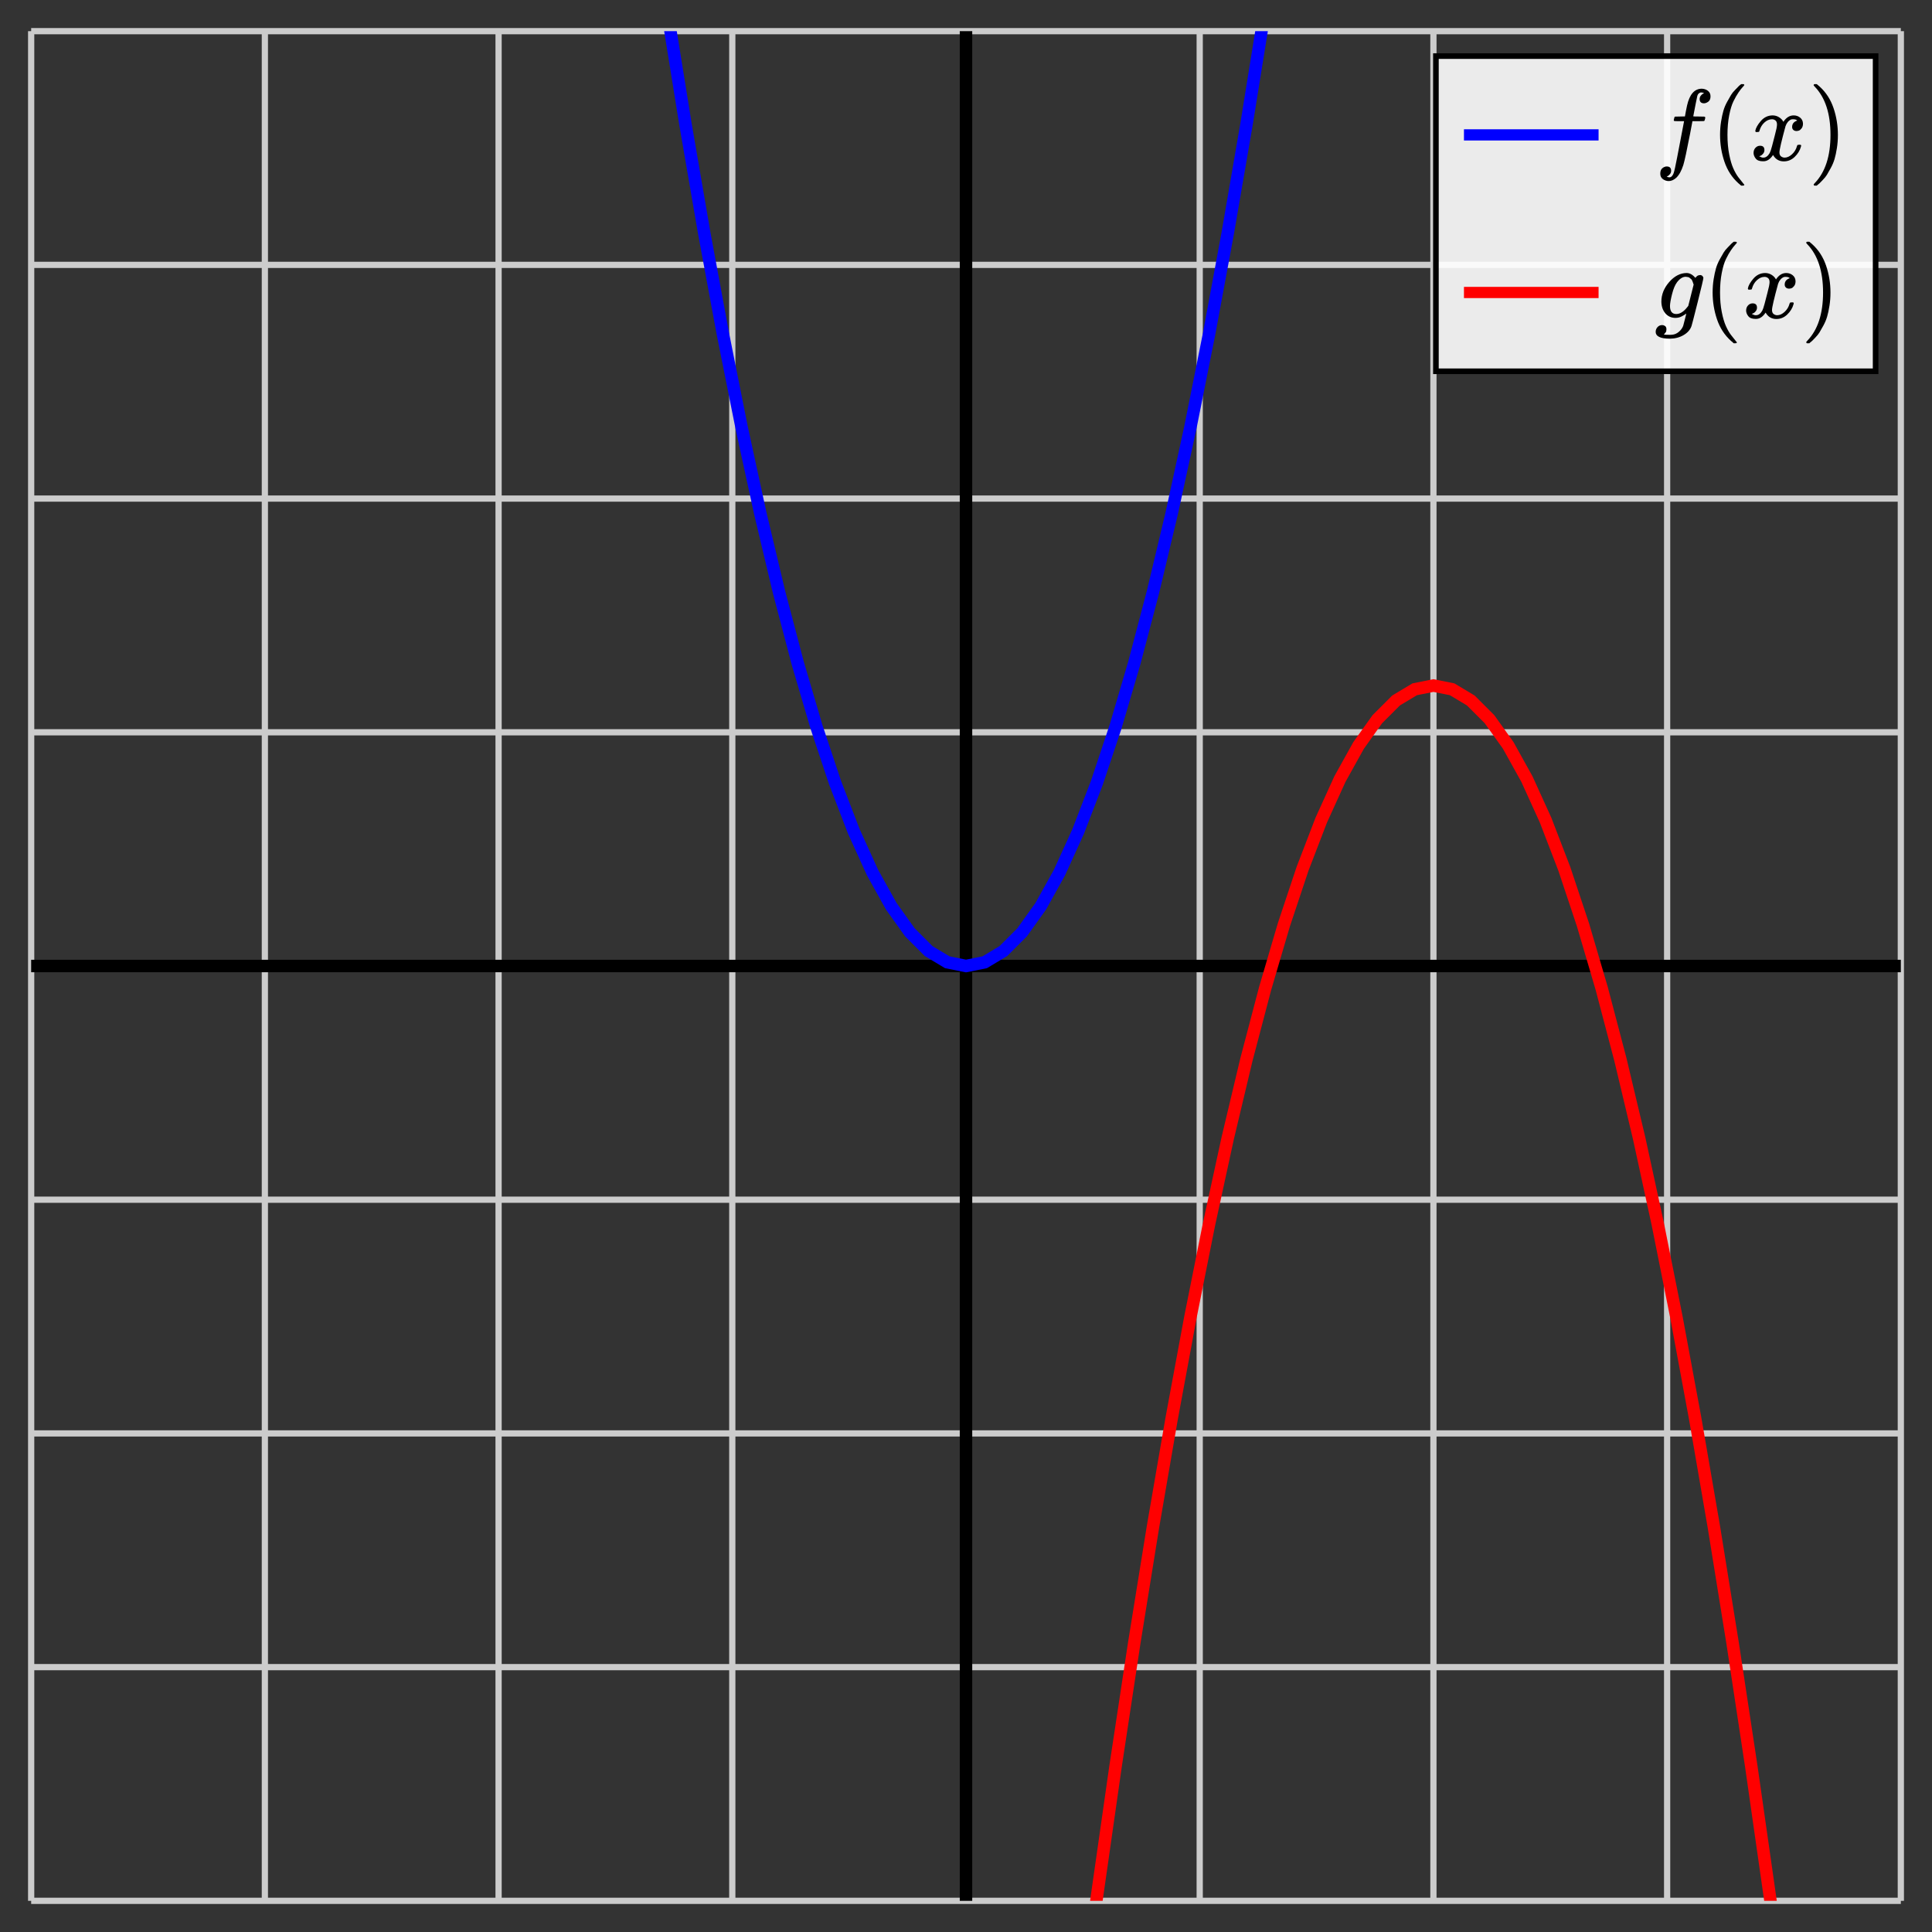 <svg xmlns="http://www.w3.org/2000/svg" id="diagram" width="310" height="310">
  <rect width="100%" height="100%" fill="#333333" stroke="none"/>
  <defs>
    <clipPath id="clipPath-0">
      <rect x="5.0" y="5.0" width="300.0" height="300.0"/>
    </clipPath>
    <clipPath id="clipPath-1">
      <rect x="5.0" y="5.0" width="300.0" height="300.0"/>
    </clipPath>
  </defs>
  <g id="grid-axes">
    <g id="grid" stroke="#ccc" stroke-width="1">
      <line id="line-0" x1="5.0" y1="305.0" x2="5.0" y2="5.0"/>
      <line id="line-1" x1="42.5" y1="305.0" x2="42.5" y2="5.0"/>
      <line id="line-2" x1="80.0" y1="305.0" x2="80.0" y2="5.0"/>
      <line id="line-3" x1="117.5" y1="305.0" x2="117.5" y2="5.0"/>
      <line id="line-4" x1="155.0" y1="305.0" x2="155.0" y2="5.0"/>
      <line id="line-5" x1="192.5" y1="305.0" x2="192.5" y2="5.0"/>
      <line id="line-6" x1="230.0" y1="305.0" x2="230.0" y2="5.0"/>
      <line id="line-7" x1="267.5" y1="305.0" x2="267.5" y2="5.0"/>
      <line id="line-8" x1="305.0" y1="305.0" x2="305.0" y2="5.0"/>
      <line id="line-9" x1="5.0" y1="305.0" x2="305.0" y2="305.0"/>
      <line id="line-10" x1="5.0" y1="267.5" x2="305.0" y2="267.5"/>
      <line id="line-11" x1="5.0" y1="230.0" x2="305.0" y2="230.0"/>
      <line id="line-12" x1="5.0" y1="192.5" x2="305.0" y2="192.5"/>
      <line id="line-13" x1="5.0" y1="155.0" x2="305.0" y2="155.0"/>
      <line id="line-14" x1="5.0" y1="117.5" x2="305.0" y2="117.5"/>
      <line id="line-15" x1="5.0" y1="80.0" x2="305.0" y2="80.0"/>
      <line id="line-16" x1="5.0" y1="42.5" x2="305.0" y2="42.5"/>
      <line id="line-17" x1="5.0" y1="5.0" x2="305.0" y2="5.0"/>
    </g>
    <g id="axes" stroke="black" stroke-width="2">
      <line id="line-18" x1="5.0" y1="155.0" x2="305.0" y2="155.0" stroke="black" stroke-width="2"/>
      <line id="line-19" x1="155.0" y1="305.0" x2="155.0" y2="5.0" stroke="black" stroke-width="2"/>
      <g id="g-0"/>
      <g id="g-1"/>
    </g>
  </g>
  <path id="f" stroke="blue" stroke-width="2" fill="none" d="M 72.9 -294.9 L 74.0 -282.4 L 77.0 -250.6 L 80.0 -220.0 L 83.0 -190.6 L 86.0 -162.4 L 89.0 -135.4 L 92.0 -109.6 L 95.0 -85.0 L 98.0 -61.6 L 101.0 -39.4 L 104.0 -18.4 L 107.0 1.4 L 110.0 20.0 L 113.0 37.4 L 116.0 53.6 L 119.0 68.6 L 122.0 82.4 L 125.0 95.0 L 128.0 106.4 L 131.0 116.6 L 134.0 125.6 L 137.0 133.4 L 140.0 140.0 L 143.0 145.4 L 146.0 149.6 L 149.0 152.6 L 152.0 154.4 L 155.0 155.0 L 158.0 154.4 L 161.0 152.6 L 164.0 149.6 L 167.0 145.4 L 170.0 140.0 L 173.0 133.4 L 176.0 125.6 L 179.0 116.6 L 182.0 106.4 L 185.0 95.0 L 188.0 82.4 L 191.0 68.6 L 194.0 53.6 L 197.0 37.4 L 200.0 20.0 L 203.0 1.4 L 206.0 -18.4 L 209.0 -39.4 L 212.0 -61.6 L 215.0 -85.0 L 218.0 -109.6 L 221.0 -135.4 L 224.0 -162.4 L 227.0 -190.6 L 230.0 -220.0 L 233.0 -250.6 L 236.0 -282.4" clip-path="url(#clipPath-1)"/>
  <path id="g" stroke="red" stroke-width="2" fill="none" d="M 143.8 605.0 L 146.0 580.4 L 149.0 547.4 L 152.0 515.6 L 155.0 485.0 L 158.0 455.6 L 161.0 427.4 L 164.0 400.4 L 167.0 374.6 L 170.0 350.0 L 173.0 326.6 L 176.0 304.4 L 179.0 283.4 L 182.0 263.6 L 185.0 245.0 L 188.0 227.6 L 191.0 211.4 L 194.0 196.4 L 197.0 182.6 L 200.0 170.0 L 203.0 158.6 L 206.0 148.4 L 209.0 139.4 L 212.0 131.6 L 215.0 125.0 L 218.0 119.6 L 221.0 115.4 L 224.0 112.4 L 227.0 110.6 L 230.0 110.0 L 233.0 110.6 L 236.0 112.4 L 239.0 115.4 L 242.0 119.6 L 245.0 125.0 L 248.0 131.6 L 251.0 139.4 L 254.0 148.4 L 257.0 158.6 L 260.0 170.0 L 263.0 182.6 L 266.0 196.4 L 269.0 211.4 L 272.0 227.6 L 275.0 245.0 L 278.0 263.6 L 281.0 283.4 L 284.0 304.4 L 287.0 326.6 L 290.0 350.0 L 293.0 374.6 L 296.0 400.4 L 299.0 427.4 L 302.0 455.6 L 305.0 485.0" clip-path="url(#clipPath-1)"/>
  <g transform="translate(301.0,9.0) translate(-70.6,-0.0) scale(0.9,0.9)">
    <rect x="0" y="0" width="78.392" height="56.192" stroke="black" fill="white" fill-opacity="0.9"/>
    <g id="legend-label-0" transform="translate(39.0,5.0)">
      <g id="g-2">
        <svg xmlns:xlink="http://www.w3.org/1999/xlink" style="vertical-align: -4.528px" width="34.392px" height="18.096px" role="img" focusable="false" viewBox="0 -750 1900 1000" x="0.0" y="0.0">
          <defs>
            <path id="MJX-2-TEX-I-1D453" d="M118 -162Q120 -162 124 -164T135 -167T147 -168Q160 -168 171 -155T187 -126Q197 -99 221 27T267 267T289 382V385H242Q195 385 192 387Q188 390 188 397L195 425Q197 430 203 430T250 431Q298 431 298 432Q298 434 307 482T319 540Q356 705 465 705Q502 703 526 683T550 630Q550 594 529 578T487 561Q443 561 443 603Q443 622 454 636T478 657L487 662Q471 668 457 668Q445 668 434 658T419 630Q412 601 403 552T387 469T380 433Q380 431 435 431Q480 431 487 430T498 424Q499 420 496 407T491 391Q489 386 482 386T428 385H372L349 263Q301 15 282 -47Q255 -132 212 -173Q175 -205 139 -205Q107 -205 81 -186T55 -132Q55 -95 76 -78T118 -61Q162 -61 162 -103Q162 -122 151 -136T127 -157L118 -162Z"/>
            <path id="MJX-2-TEX-N-2061" d=""/>
            <path id="MJX-2-TEX-N-28" d="M94 250Q94 319 104 381T127 488T164 576T202 643T244 695T277 729T302 750H315H319Q333 750 333 741Q333 738 316 720T275 667T226 581T184 443T167 250T184 58T225 -81T274 -167T316 -220T333 -241Q333 -250 318 -250H315H302L274 -226Q180 -141 137 -14T94 250Z"/>
            <path id="MJX-2-TEX-I-1D465" d="M52 289Q59 331 106 386T222 442Q257 442 286 424T329 379Q371 442 430 442Q467 442 494 420T522 361Q522 332 508 314T481 292T458 288Q439 288 427 299T415 328Q415 374 465 391Q454 404 425 404Q412 404 406 402Q368 386 350 336Q290 115 290 78Q290 50 306 38T341 26Q378 26 414 59T463 140Q466 150 469 151T485 153H489Q504 153 504 145Q504 144 502 134Q486 77 440 33T333 -11Q263 -11 227 52Q186 -10 133 -10H127Q78 -10 57 16T35 71Q35 103 54 123T99 143Q142 143 142 101Q142 81 130 66T107 46T94 41L91 40Q91 39 97 36T113 29T132 26Q168 26 194 71Q203 87 217 139T245 247T261 313Q266 340 266 352Q266 380 251 392T217 404Q177 404 142 372T93 290Q91 281 88 280T72 278H58Q52 284 52 289Z"/>
            <path id="MJX-2-TEX-N-29" d="M60 749L64 750Q69 750 74 750H86L114 726Q208 641 251 514T294 250Q294 182 284 119T261 12T224 -76T186 -143T145 -194T113 -227T90 -246Q87 -249 86 -250H74Q66 -250 63 -250T58 -247T55 -238Q56 -237 66 -225Q221 -64 221 250T66 725Q56 737 55 738Q55 746 60 749Z"/>
          </defs>
          <g stroke="currentColor" fill="currentColor" stroke-width="0" transform="scale(1,-1)">
            <g data-mml-node="math" data-semantic-type="appl" data-semantic-role="simple function" data-semantic-id="6" data-semantic-children="0,4" data-semantic-content="5,0" data-semantic-speech="">
              <g data-mml-node="mi" data-semantic-type="identifier" data-semantic-role="simple function" data-semantic-font="italic" data-semantic-id="0" data-semantic-parent="6" data-semantic-operator="appl" data-semantic-speech="">
                <use data-c="1D453" xlink:href="#MJX-2-TEX-I-1D453"/>
              </g>
              <g data-mml-node="mo" data-semantic-type="punctuation" data-semantic-role="application" data-semantic-id="5" data-semantic-parent="6" data-semantic-added="true" data-semantic-operator="appl" data-semantic-speech="" transform="translate(550,0)">
                <use data-c="2061" xlink:href="#MJX-2-TEX-N-2061"/>
              </g>
              <g data-mml-node="mrow" data-semantic-type="fenced" data-semantic-role="leftright" data-semantic-id="4" data-semantic-children="2" data-semantic-content="1,3" data-semantic-parent="6" data-semantic-speech="" transform="translate(550,0)">
                <g data-mml-node="mo" data-semantic-type="fence" data-semantic-role="open" data-semantic-id="1" data-semantic-parent="4" data-semantic-operator="fenced" data-semantic-speech="">
                  <use data-c="28" xlink:href="#MJX-2-TEX-N-28"/>
                </g>
                <g data-mml-node="mi" data-semantic-type="identifier" data-semantic-role="latinletter" data-semantic-font="italic" data-semantic-id="2" data-semantic-parent="4" data-semantic-speech="" transform="translate(389,0)">
                  <use data-c="1D465" xlink:href="#MJX-2-TEX-I-1D465"/>
                </g>
                <g data-mml-node="mo" data-semantic-type="fence" data-semantic-role="close" data-semantic-id="3" data-semantic-parent="4" data-semantic-operator="fenced" data-semantic-speech="" transform="translate(961,0)">
                  <use data-c="29" xlink:href="#MJX-2-TEX-N-29"/>
                </g>
              </g>
            </g>
          </g>
        </svg>
      </g>
    </g>
    <line stroke="blue" x1="29" y1="14.048" x2="5" y2="14.048" stroke-width="2"/>
    <g id="legend-label-1" transform="translate(39.0,33.1)">
      <g id="g-3">
        <svg xmlns:xlink="http://www.w3.org/1999/xlink" style="vertical-align: -4.528px" width="33.064px" height="18.096px" role="img" focusable="false" viewBox="0 -750 1827 1000" x="0.0" y="0.0">
          <defs>
            <path id="MJX-3-TEX-I-1D454" d="M311 43Q296 30 267 15T206 0Q143 0 105 45T66 160Q66 265 143 353T314 442Q361 442 401 394L404 398Q406 401 409 404T418 412T431 419T447 422Q461 422 470 413T480 394Q480 379 423 152T363 -80Q345 -134 286 -169T151 -205Q10 -205 10 -137Q10 -111 28 -91T74 -71Q89 -71 102 -80T116 -111Q116 -121 114 -130T107 -144T99 -154T92 -162L90 -164H91Q101 -167 151 -167Q189 -167 211 -155Q234 -144 254 -122T282 -75Q288 -56 298 -13Q311 35 311 43ZM384 328L380 339Q377 350 375 354T369 368T359 382T346 393T328 402T306 405Q262 405 221 352Q191 313 171 233T151 117Q151 38 213 38Q269 38 323 108L331 118L384 328Z"/>
            <path id="MJX-3-TEX-N-2061" d=""/>
            <path id="MJX-3-TEX-N-28" d="M94 250Q94 319 104 381T127 488T164 576T202 643T244 695T277 729T302 750H315H319Q333 750 333 741Q333 738 316 720T275 667T226 581T184 443T167 250T184 58T225 -81T274 -167T316 -220T333 -241Q333 -250 318 -250H315H302L274 -226Q180 -141 137 -14T94 250Z"/>
            <path id="MJX-3-TEX-I-1D465" d="M52 289Q59 331 106 386T222 442Q257 442 286 424T329 379Q371 442 430 442Q467 442 494 420T522 361Q522 332 508 314T481 292T458 288Q439 288 427 299T415 328Q415 374 465 391Q454 404 425 404Q412 404 406 402Q368 386 350 336Q290 115 290 78Q290 50 306 38T341 26Q378 26 414 59T463 140Q466 150 469 151T485 153H489Q504 153 504 145Q504 144 502 134Q486 77 440 33T333 -11Q263 -11 227 52Q186 -10 133 -10H127Q78 -10 57 16T35 71Q35 103 54 123T99 143Q142 143 142 101Q142 81 130 66T107 46T94 41L91 40Q91 39 97 36T113 29T132 26Q168 26 194 71Q203 87 217 139T245 247T261 313Q266 340 266 352Q266 380 251 392T217 404Q177 404 142 372T93 290Q91 281 88 280T72 278H58Q52 284 52 289Z"/>
            <path id="MJX-3-TEX-N-29" d="M60 749L64 750Q69 750 74 750H86L114 726Q208 641 251 514T294 250Q294 182 284 119T261 12T224 -76T186 -143T145 -194T113 -227T90 -246Q87 -249 86 -250H74Q66 -250 63 -250T58 -247T55 -238Q56 -237 66 -225Q221 -64 221 250T66 725Q56 737 55 738Q55 746 60 749Z"/>
          </defs>
          <g stroke="currentColor" fill="currentColor" stroke-width="0" transform="scale(1,-1)">
            <g data-mml-node="math" data-semantic-type="appl" data-semantic-role="simple function" data-semantic-id="6" data-semantic-children="0,4" data-semantic-content="5,0" data-semantic-speech="">
              <g data-mml-node="mi" data-semantic-type="identifier" data-semantic-role="simple function" data-semantic-font="italic" data-semantic-id="0" data-semantic-parent="6" data-semantic-operator="appl" data-semantic-speech="">
                <use data-c="1D454" xlink:href="#MJX-3-TEX-I-1D454"/>
              </g>
              <g data-mml-node="mo" data-semantic-type="punctuation" data-semantic-role="application" data-semantic-id="5" data-semantic-parent="6" data-semantic-added="true" data-semantic-operator="appl" data-semantic-speech="" transform="translate(477,0)">
                <use data-c="2061" xlink:href="#MJX-3-TEX-N-2061"/>
              </g>
              <g data-mml-node="mrow" data-semantic-type="fenced" data-semantic-role="leftright" data-semantic-id="4" data-semantic-children="2" data-semantic-content="1,3" data-semantic-parent="6" data-semantic-speech="" transform="translate(477,0)">
                <g data-mml-node="mo" data-semantic-type="fence" data-semantic-role="open" data-semantic-id="1" data-semantic-parent="4" data-semantic-operator="fenced" data-semantic-speech="">
                  <use data-c="28" xlink:href="#MJX-3-TEX-N-28"/>
                </g>
                <g data-mml-node="mi" data-semantic-type="identifier" data-semantic-role="latinletter" data-semantic-font="italic" data-semantic-id="2" data-semantic-parent="4" data-semantic-speech="" transform="translate(389,0)">
                  <use data-c="1D465" xlink:href="#MJX-3-TEX-I-1D465"/>
                </g>
                <g data-mml-node="mo" data-semantic-type="fence" data-semantic-role="close" data-semantic-id="3" data-semantic-parent="4" data-semantic-operator="fenced" data-semantic-speech="" transform="translate(961,0)">
                  <use data-c="29" xlink:href="#MJX-3-TEX-N-29"/>
                </g>
              </g>
            </g>
          </g>
        </svg>
      </g>
    </g>
    <line stroke="red" x1="29" y1="42.144" x2="5" y2="42.144" stroke-width="2"/>
  </g>
</svg>
